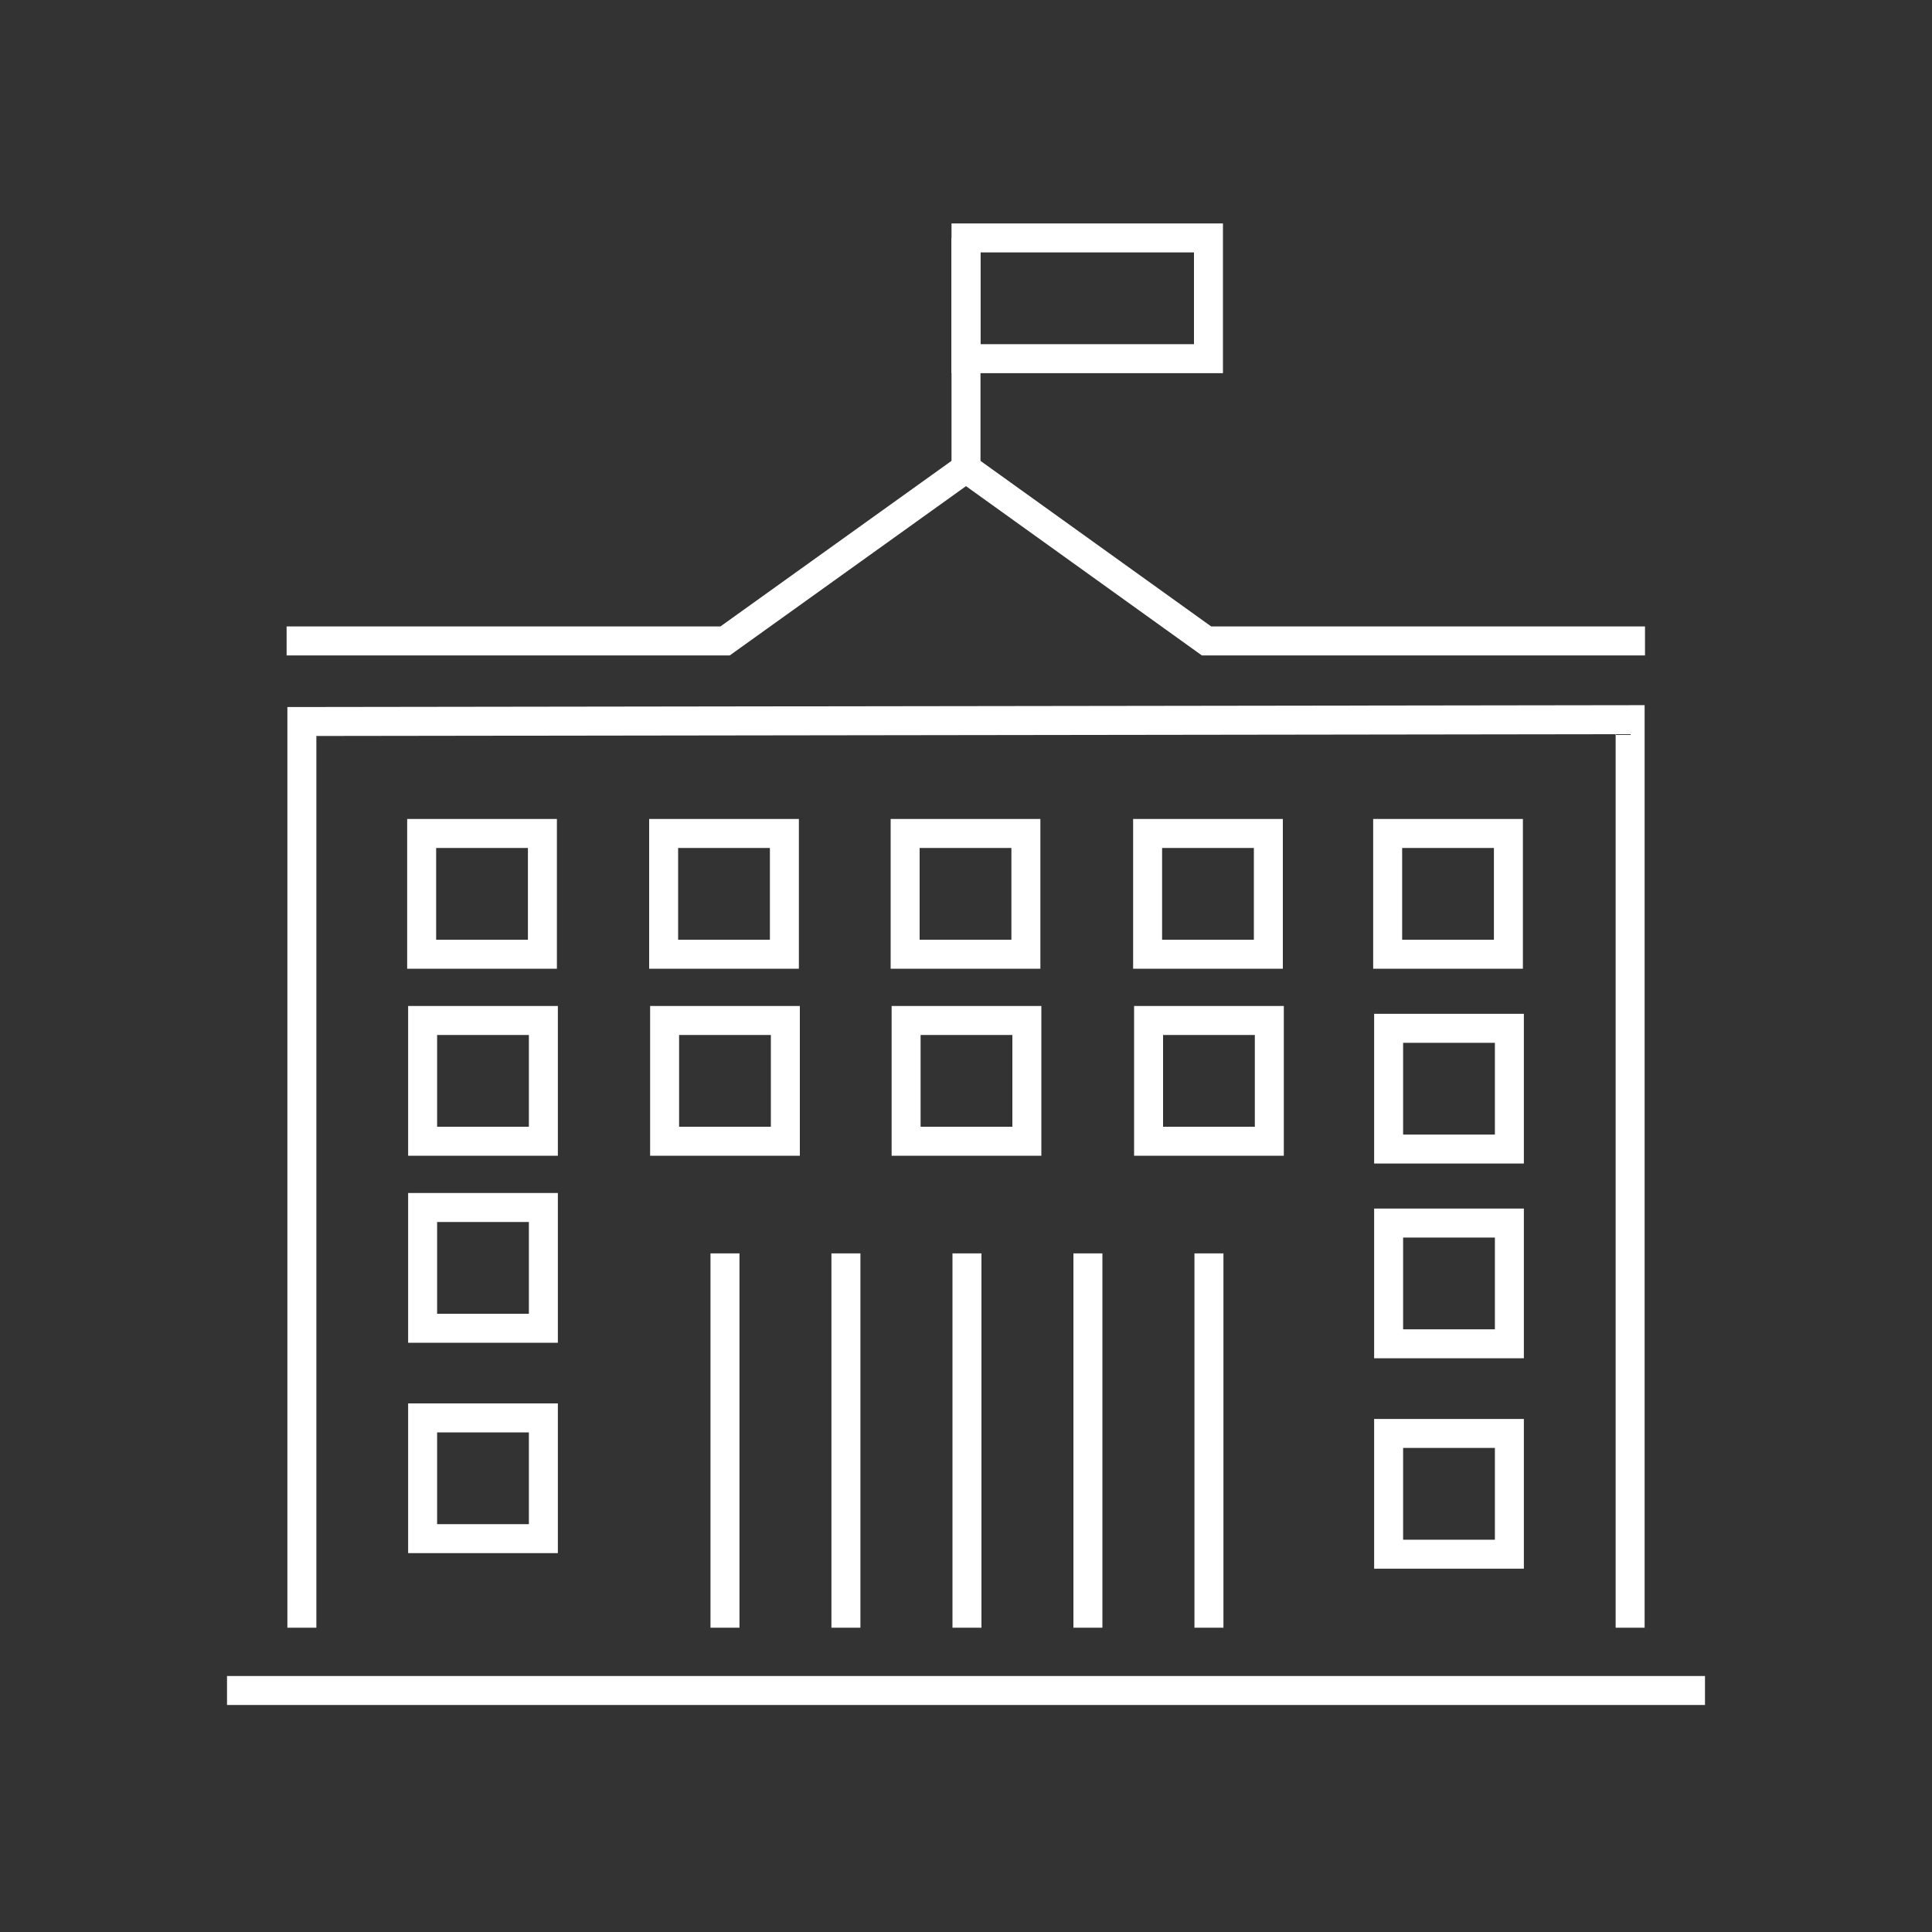 <?xml version="1.0" encoding="UTF-8"?>
<svg id="Icons" xmlns="http://www.w3.org/2000/svg" viewBox="0 0 200 200">
  <rect x="0" y="0" width="200" height="200" fill="#333333" stroke="none"/>
  <defs>
    <style>
      .cls-1, .cls-2, .cls-3 {
        fill: none;
        stroke: #fff;
        stroke-miterlimit: 10;
        stroke-width: 3px;
      }

      .cls-2 {
        stroke-linecap: round;
      }

      .cls-3 {
        stroke-linecap: square;
      }
    </style>
  </defs>
  <polyline class="cls-3" points="168.75 167 168.75 74.5 31.25 74.69 31.25 167"/>
  <rect class="cls-2" x="43.65" y="86.28" width="12.5" height="12.5"/>
  <rect class="cls-2" x="143.65" y="86.28" width="12.5" height="12.5" transform="translate(57.37 242.43) rotate(-90)"/>
  <rect class="cls-2" x="43.75" y="105.64" width="12.5" height="12.5"/>
  <rect class="cls-2" x="68.7" y="86.28" width="12.5" height="12.5"/>
  <rect class="cls-2" x="68.8" y="105.64" width="12.5" height="12.5"/>
  <rect class="cls-2" x="93.7" y="86.28" width="12.5" height="12.5"/>
  <rect class="cls-2" x="93.8" y="105.64" width="12.5" height="12.5"/>
  <rect class="cls-2" x="118.8" y="86.28" width="12.5" height="12.5"/>
  <rect class="cls-2" x="118.9" y="105.64" width="12.5" height="12.5"/>
  <rect class="cls-2" x="143.75" y="106.45" width="12.5" height="12.5" transform="translate(37.3 262.7) rotate(-90)"/>
  <rect class="cls-2" x="43.75" y="125" width="12.5" height="12.5"/>
  <rect class="cls-2" x="143.75" y="126.61" width="12.5" height="12.5" transform="translate(17.14 282.86) rotate(-90)"/>
  <rect class="cls-2" x="43.75" y="146.78" width="12.5" height="12.5"/>
  <rect class="cls-2" x="143.75" y="148.39" width="12.5" height="12.5" transform="translate(-4.64 304.64) rotate(-90)"/>
  <polyline class="cls-1" points="29.67 66.35 75.06 66.35 100 48.48 124.9 66.35 170.29 66.35"/>
  <line class="cls-1" x1="100" y1="48.48" x2="100" y2="24.63"/>
  <rect class="cls-1" x="100" y="24.63" width="25.1" height="12.5"/>
  <line class="cls-3" x1="25" y1="175" x2="175" y2="175"/>
  <line class="cls-3" x1="100.1" y1="131.25" x2="100.1" y2="167"/>
  <line class="cls-3" x1="87.57" y1="131.25" x2="87.57" y2="167"/>
  <line class="cls-3" x1="75.05" y1="131.25" x2="75.05" y2="167"/>
  <line class="cls-3" x1="112.62" y1="131.25" x2="112.62" y2="167"/>
  <line class="cls-3" x1="125.15" y1="131.25" x2="125.15" y2="167"/>
</svg>